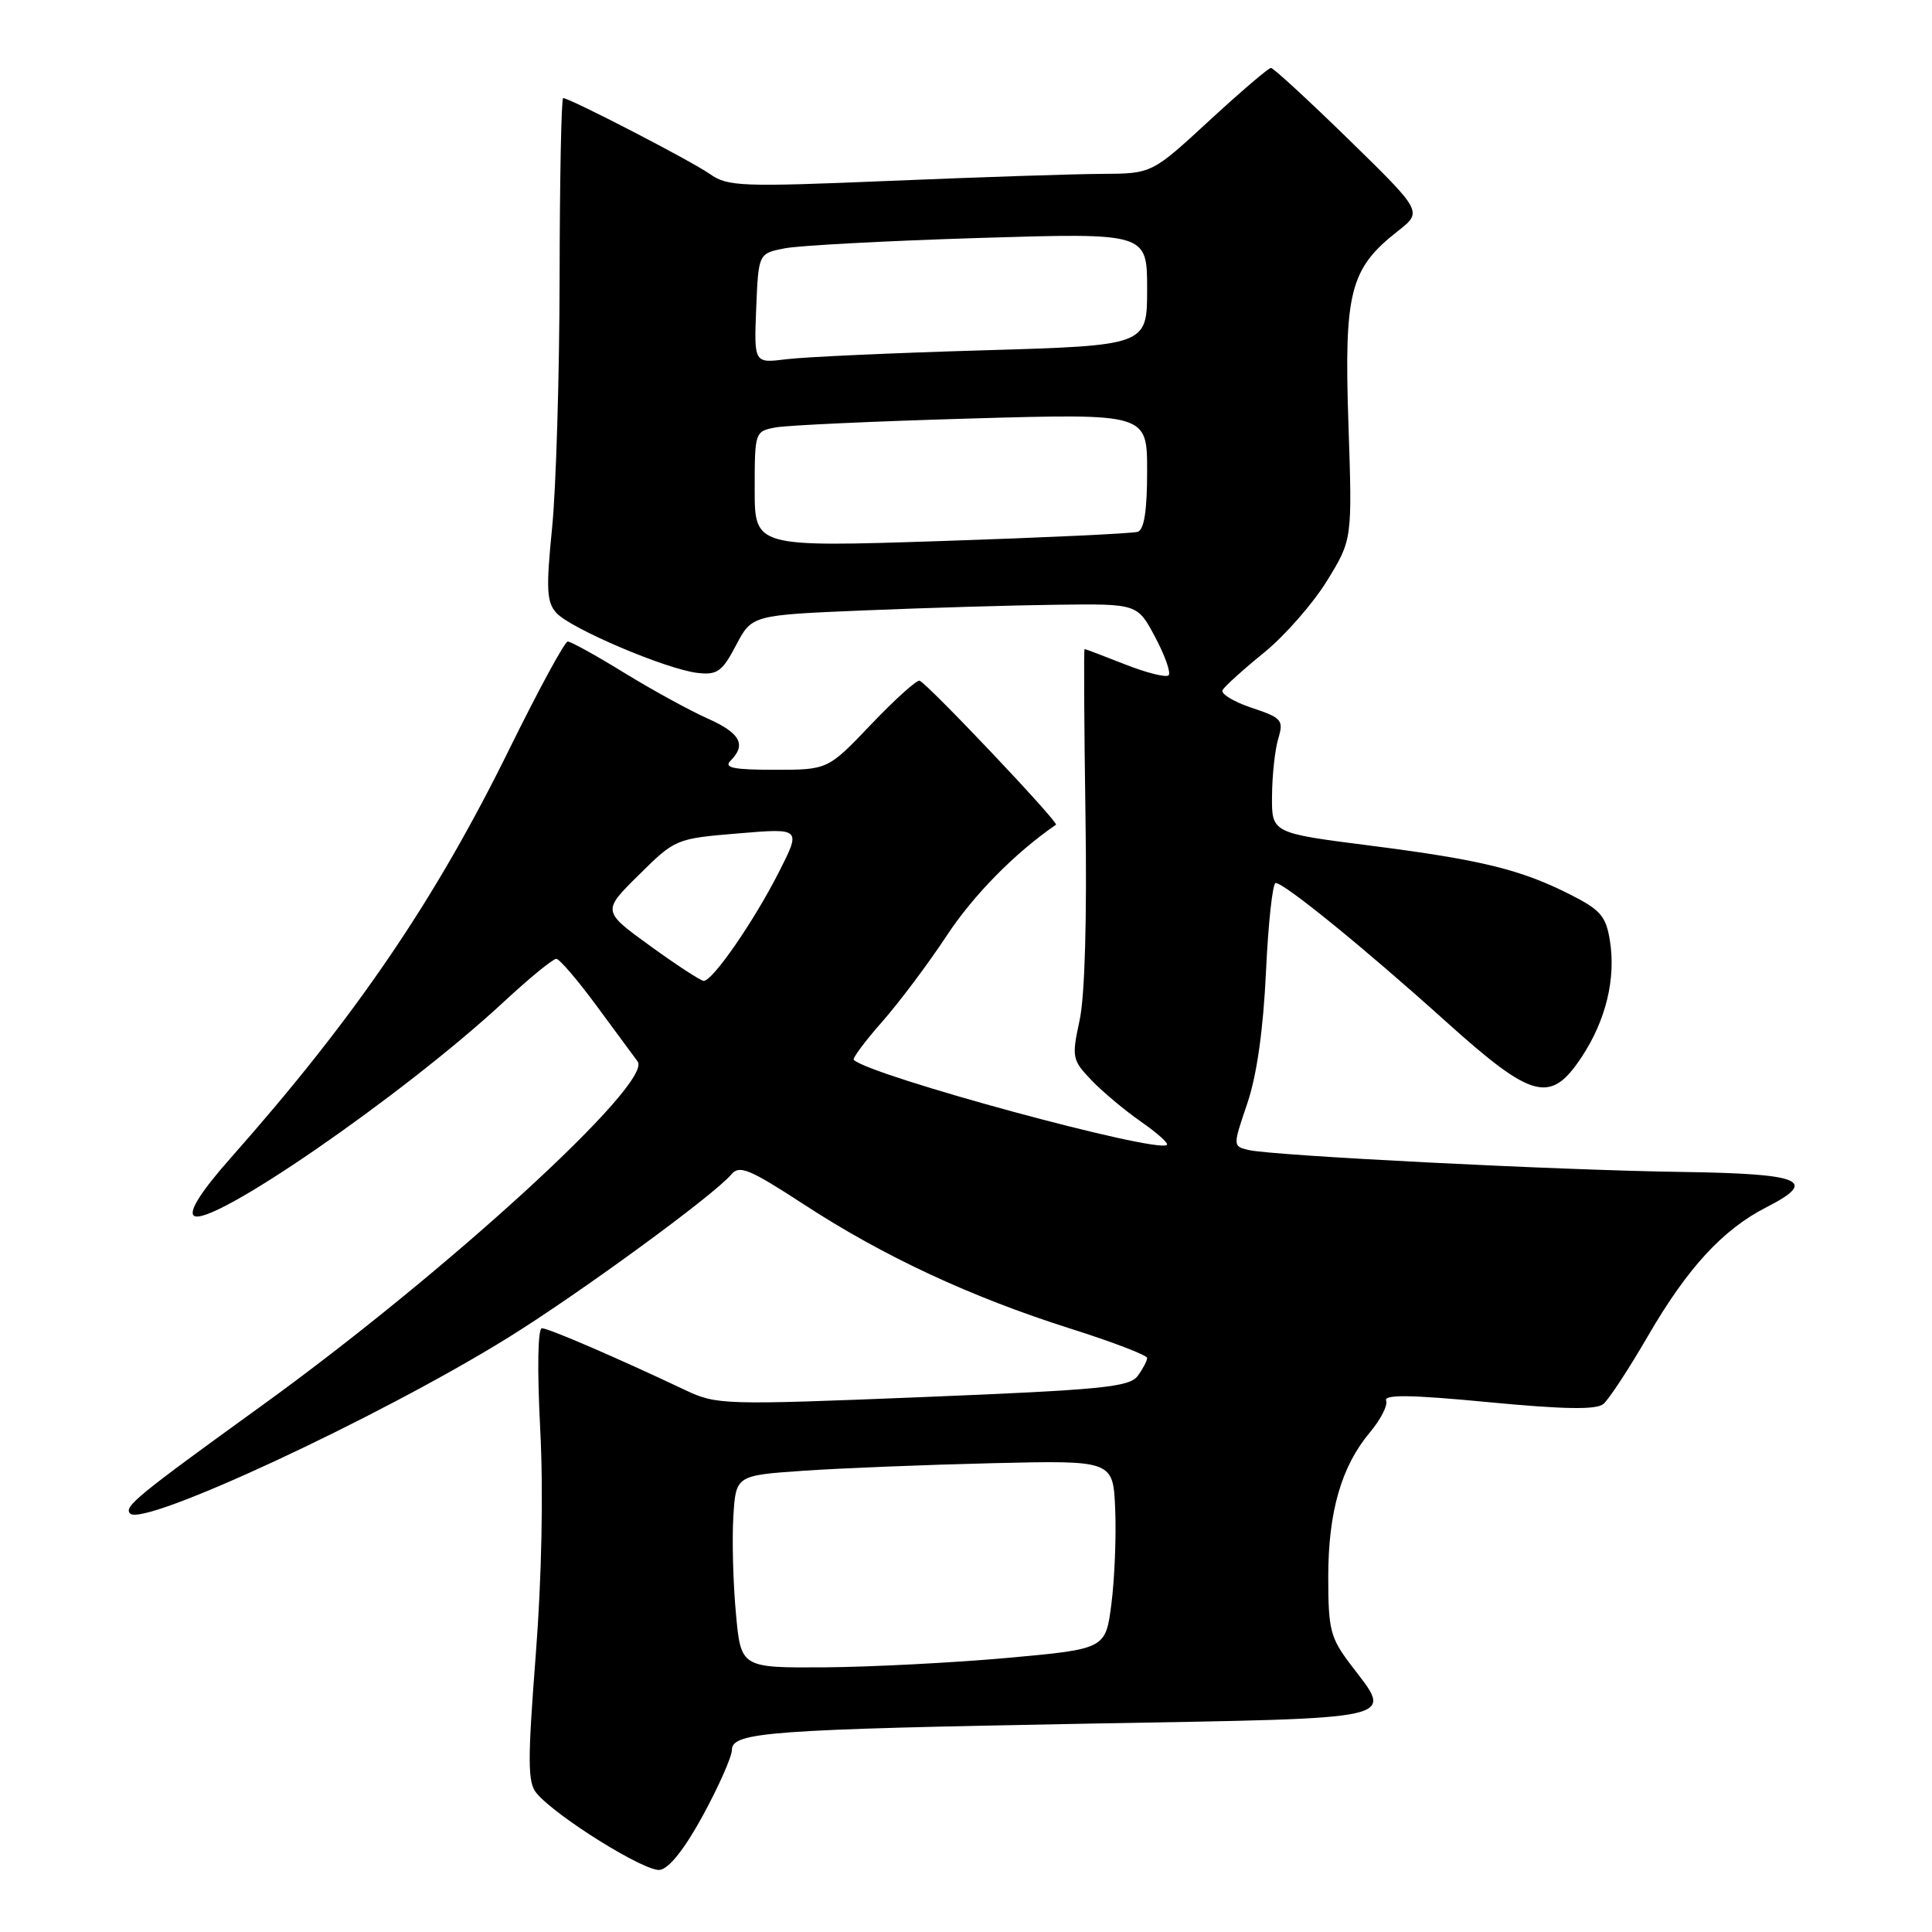 <?xml version="1.0" encoding="UTF-8" standalone="no"?>
<!DOCTYPE svg PUBLIC "-//W3C//DTD SVG 1.1//EN" "http://www.w3.org/Graphics/SVG/1.1/DTD/svg11.dtd" >
<svg xmlns="http://www.w3.org/2000/svg" xmlns:xlink="http://www.w3.org/1999/xlink" version="1.1" viewBox="0 0 256 256">
 <g >
 <path fill="currentColor"
d=" M 93.17 240.50 C 95.26 236.65 96.98 232.76 96.98 231.87 C 97.01 229.51 101.88 229.16 144.75 228.38 C 186.47 227.63 184.63 228.05 178.97 220.57 C 176.27 217.01 176.00 215.94 176.00 208.95 C 176.00 200.31 177.74 194.29 181.54 189.77 C 182.95 188.09 183.91 186.21 183.67 185.59 C 183.35 184.76 186.98 184.81 197.19 185.79 C 207.24 186.75 211.51 186.82 212.45 186.04 C 213.17 185.45 215.83 181.39 218.36 177.03 C 223.62 167.97 228.28 162.92 234.09 159.95 C 240.99 156.43 238.80 155.52 222.92 155.29 C 206.44 155.06 168.53 153.13 165.43 152.38 C 163.35 151.87 163.35 151.87 165.28 146.19 C 166.54 142.47 167.39 136.42 167.75 128.75 C 168.05 122.29 168.63 117.00 169.03 117.00 C 170.17 117.00 180.75 125.60 191.47 135.25 C 203.08 145.70 205.43 146.32 209.58 140.06 C 212.77 135.23 214.12 129.73 213.33 124.70 C 212.81 121.41 212.10 120.58 208.10 118.55 C 201.51 115.21 196.28 113.93 181.50 112.04 C 168.50 110.38 168.50 110.38 168.55 105.44 C 168.57 102.72 168.94 99.31 169.38 97.86 C 170.11 95.41 169.85 95.12 165.83 93.78 C 163.45 92.98 161.72 91.93 162.00 91.43 C 162.28 90.94 164.75 88.70 167.50 86.47 C 170.25 84.23 174.00 79.95 175.84 76.95 C 179.19 71.50 179.19 71.50 178.67 56.06 C 178.09 38.66 178.88 35.59 185.22 30.62 C 188.50 28.05 188.50 28.05 178.75 18.52 C 173.39 13.29 168.73 9.00 168.41 9.00 C 168.08 9.00 164.40 12.15 160.22 16.00 C 152.63 23.00 152.63 23.00 146.06 23.04 C 142.45 23.05 129.85 23.47 118.05 23.96 C 98.16 24.79 96.42 24.72 94.05 23.05 C 91.61 21.33 75.51 13.00 74.62 13.00 C 74.38 13.00 74.17 23.69 74.15 36.75 C 74.13 49.81 73.68 64.78 73.15 70.00 C 72.35 78.02 72.43 79.77 73.71 81.20 C 75.56 83.28 88.37 88.72 92.46 89.17 C 95.04 89.46 95.70 88.98 97.53 85.50 C 99.63 81.50 99.63 81.50 114.56 80.88 C 122.78 80.54 134.27 80.20 140.11 80.13 C 150.72 80.00 150.72 80.00 153.08 84.45 C 154.38 86.89 155.17 89.16 154.85 89.48 C 154.53 89.81 151.93 89.16 149.09 88.04 C 146.25 86.92 143.83 86.00 143.71 86.00 C 143.60 86.00 143.65 95.90 143.83 107.99 C 144.04 121.64 143.75 131.95 143.06 135.16 C 141.99 140.13 142.06 140.45 144.64 143.15 C 146.13 144.70 149.07 147.16 151.19 148.63 C 153.30 150.10 154.85 151.48 154.63 151.70 C 153.44 152.90 115.39 142.57 113.13 140.44 C 112.92 140.25 114.61 137.97 116.89 135.39 C 119.16 132.81 123.02 127.66 125.46 123.96 C 128.99 118.60 134.47 113.03 139.92 109.28 C 140.34 108.99 123.10 90.78 121.86 90.20 C 121.51 90.04 118.63 92.63 115.46 95.95 C 109.70 102.00 109.70 102.00 102.65 102.00 C 97.17 102.00 95.87 101.73 96.80 100.80 C 98.93 98.67 98.09 97.13 93.75 95.20 C 91.41 94.16 86.45 91.44 82.73 89.16 C 79.01 86.87 75.64 85.00 75.23 85.01 C 74.83 85.01 71.40 91.33 67.60 99.04 C 57.65 119.29 47.19 134.66 30.59 153.41 C 26.75 157.75 25.02 160.42 25.66 161.06 C 27.55 162.95 53.41 145.13 66.72 132.78 C 70.15 129.60 73.30 127.02 73.72 127.05 C 74.15 127.08 76.53 129.86 79.00 133.21 C 81.47 136.57 83.95 139.92 84.49 140.65 C 86.58 143.47 59.18 168.56 34.65 186.28 C 18.12 198.23 16.38 199.65 17.24 200.55 C 18.99 202.37 50.09 187.91 67.22 177.31 C 76.66 171.47 94.66 158.32 96.88 155.64 C 97.97 154.33 99.25 154.86 106.58 159.63 C 117.10 166.49 128.61 171.85 141.81 176.04 C 147.41 177.81 152.00 179.57 152.00 179.94 C 152.00 180.31 151.44 181.38 150.75 182.32 C 149.66 183.80 145.95 184.16 122.29 185.12 C 95.82 186.19 94.96 186.16 90.79 184.19 C 81.77 179.92 72.69 176.00 71.81 176.00 C 71.26 176.00 71.17 181.42 71.58 189.33 C 72.01 197.62 71.79 208.94 70.99 219.29 C 69.90 233.39 69.91 236.19 71.09 237.60 C 73.65 240.69 85.48 248.05 87.43 247.77 C 88.66 247.60 90.74 244.97 93.17 240.50 Z  M 97.51 213.75 C 97.14 209.76 96.99 204.03 97.17 201.00 C 97.50 195.50 97.50 195.50 106.50 194.88 C 111.45 194.54 122.70 194.09 131.50 193.88 C 147.50 193.50 147.50 193.50 147.77 200.00 C 147.92 203.57 147.69 209.20 147.27 212.50 C 146.50 218.50 146.50 218.50 133.50 219.68 C 126.35 220.32 115.48 220.88 109.34 220.93 C 98.17 221.00 98.17 221.00 97.51 213.75 Z  M 86.15 125.34 C 79.79 120.73 79.79 120.73 84.65 115.93 C 89.47 111.16 89.56 111.12 97.83 110.43 C 106.17 109.73 106.17 109.73 103.18 115.61 C 99.88 122.10 94.41 130.02 93.24 129.97 C 92.83 129.95 89.64 127.87 86.15 125.34 Z  M 100.00 64.83 C 100.00 57.26 100.03 57.15 102.75 56.64 C 104.26 56.35 115.96 55.82 128.75 55.45 C 152.00 54.79 152.00 54.79 152.00 62.43 C 152.00 67.65 151.61 70.19 150.75 70.47 C 150.06 70.69 138.36 71.24 124.75 71.69 C 100.00 72.50 100.00 72.50 100.00 64.83 Z  M 100.20 40.86 C 100.50 33.58 100.50 33.58 104.00 32.90 C 105.92 32.53 117.51 31.91 129.75 31.53 C 152.00 30.85 152.00 30.85 152.00 38.31 C 152.00 45.78 152.00 45.78 130.25 46.42 C 118.29 46.77 106.57 47.30 104.20 47.60 C 99.91 48.14 99.91 48.14 100.20 40.86 Z "/>
</g>
</svg>